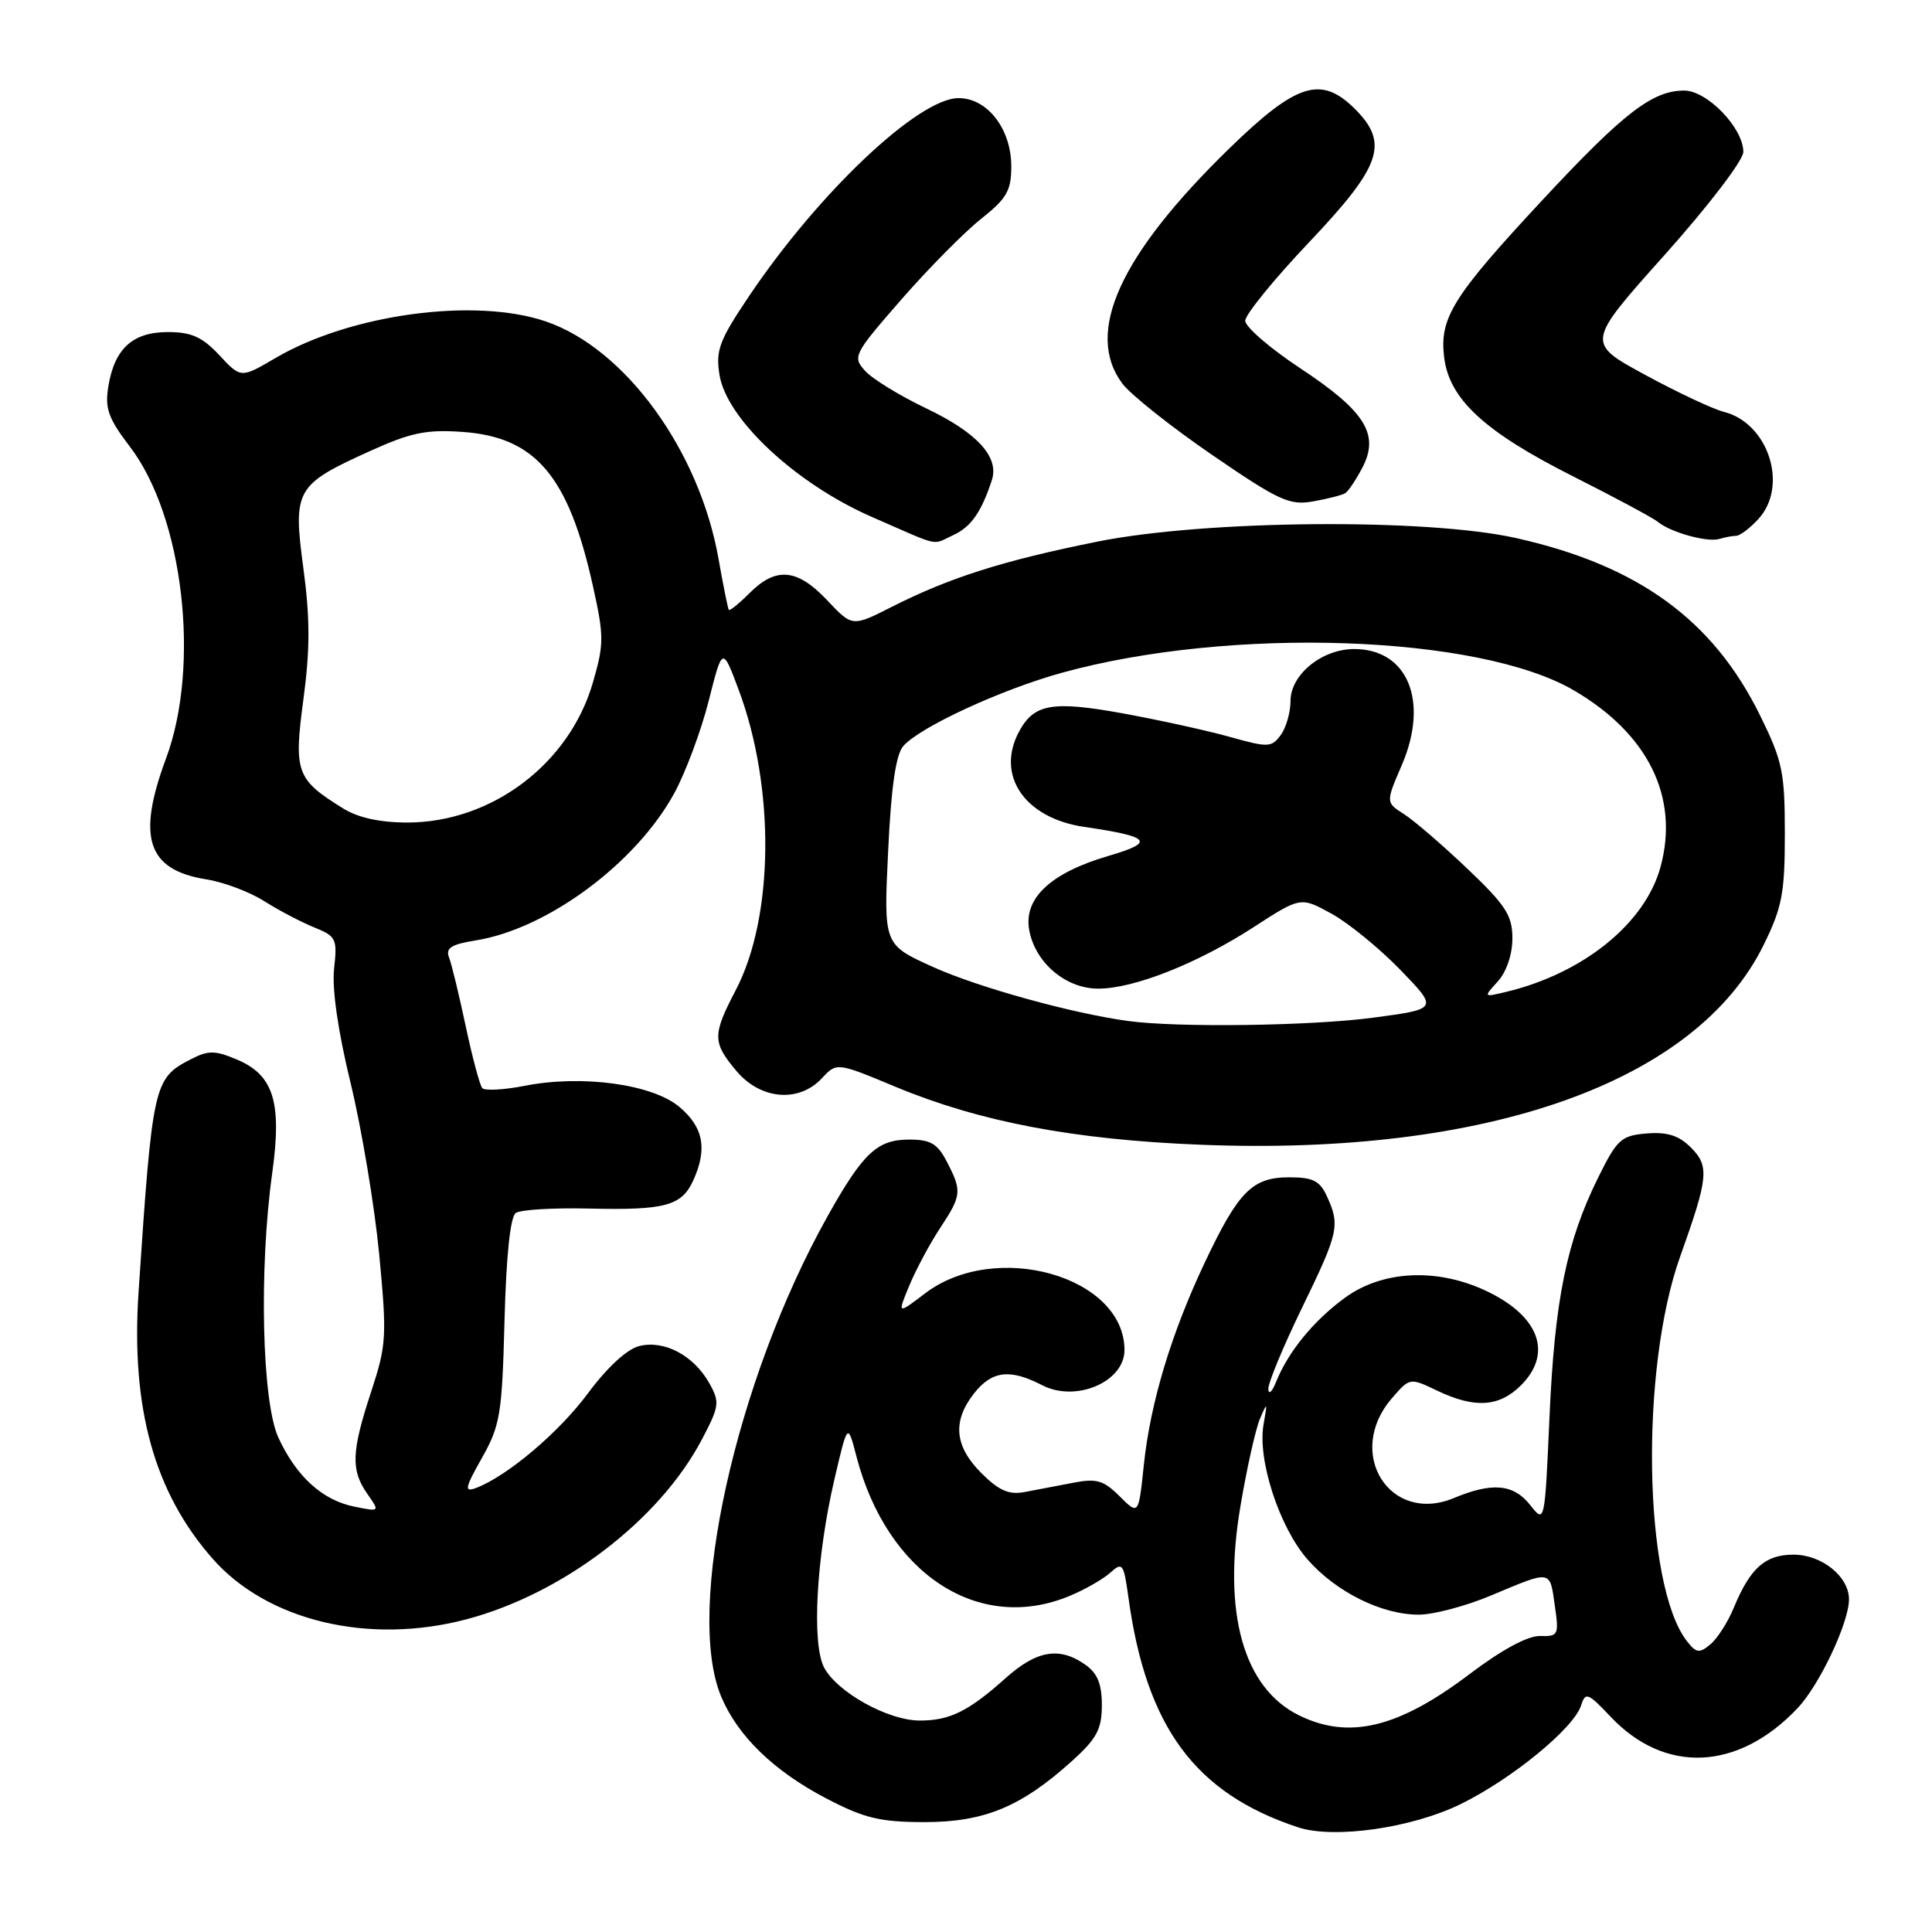 <?xml version="1.0" encoding="UTF-8" standalone="no"?>
<!DOCTYPE svg PUBLIC "-//W3C//DTD SVG 1.1//EN" "http://www.w3.org/Graphics/SVG/1.1/DTD/svg11.dtd" >
<svg xmlns="http://www.w3.org/2000/svg" xmlns:xlink="http://www.w3.org/1999/xlink" version="1.1" viewBox="0 0 256 256">
 <g >
 <path fill="currentColor"
d=" M 193.59 239.03 C 200.38 235.69 208.56 228.98 209.51 225.96 C 210.08 224.17 210.41 224.30 213.40 227.46 C 220.60 235.10 230.32 234.66 238.19 226.34 C 241.10 223.26 245.00 215.00 245.00 211.92 C 245.00 208.90 241.40 206.00 237.65 206.00 C 233.91 206.00 231.92 207.76 229.75 213.00 C 228.96 214.93 227.55 217.13 226.62 217.90 C 225.16 219.11 224.75 219.05 223.48 217.40 C 217.77 209.93 217.29 181.43 222.63 166.50 C 226.38 155.99 226.53 154.53 224.04 152.04 C 222.45 150.45 220.92 149.97 218.19 150.19 C 214.81 150.47 214.27 150.97 211.78 156.00 C 207.59 164.46 206.00 172.22 205.32 187.69 C 204.69 201.88 204.69 201.88 202.77 199.44 C 200.57 196.64 197.75 196.37 192.67 198.49 C 184.16 202.05 178.19 192.54 184.40 185.32 C 186.80 182.53 186.80 182.53 190.43 184.27 C 195.43 186.65 198.65 186.44 201.55 183.55 C 205.85 179.24 203.89 174.22 196.62 170.91 C 190.21 168.00 183.15 168.39 178.28 171.91 C 174.10 174.94 170.69 179.10 169.07 183.15 C 168.55 184.44 168.10 184.85 168.06 184.05 C 168.03 183.25 170.03 178.43 172.50 173.34 C 177.37 163.33 177.59 162.38 175.84 158.55 C 174.89 156.46 173.98 156.00 170.84 156.00 C 165.95 156.00 164.12 157.84 159.70 167.16 C 155.20 176.66 152.43 185.85 151.56 194.14 C 150.87 200.77 150.87 200.77 148.36 198.27 C 146.23 196.14 145.30 195.87 142.18 196.48 C 140.15 196.87 137.28 197.42 135.78 197.70 C 133.69 198.10 132.37 197.52 130.03 195.19 C 126.47 191.62 126.17 188.32 129.07 184.63 C 131.44 181.62 133.82 181.34 138.10 183.55 C 142.56 185.86 149.00 183.10 149.00 178.89 C 149.00 169.11 131.90 164.26 122.55 171.40 C 118.90 174.18 118.90 174.18 120.49 170.34 C 121.37 168.23 123.19 164.82 124.54 162.77 C 127.43 158.39 127.49 157.84 125.47 153.95 C 124.23 151.54 123.31 151.00 120.47 151.00 C 116.23 151.00 114.35 152.77 109.64 161.19 C 97.48 182.93 90.76 213.29 95.55 224.78 C 97.74 230.03 102.53 234.67 109.50 238.31 C 114.55 240.94 116.61 241.43 122.50 241.44 C 130.43 241.44 135.32 239.41 142.05 233.34 C 145.34 230.36 146.00 229.13 146.00 225.94 C 146.00 223.12 145.42 221.70 143.78 220.56 C 140.37 218.17 137.36 218.68 133.25 222.36 C 128.31 226.78 125.82 228.00 121.82 227.98 C 117.65 227.96 110.96 224.24 109.21 220.98 C 107.53 217.83 108.16 206.33 110.57 196.00 C 112.32 188.50 112.32 188.50 113.49 193.01 C 117.55 208.56 129.69 216.50 141.75 211.46 C 143.77 210.62 146.20 209.23 147.14 208.37 C 148.73 206.94 148.90 207.17 149.52 211.66 C 151.88 228.86 158.35 237.62 172.00 242.13 C 176.77 243.70 187.12 242.22 193.59 239.03 Z  M 61.87 214.55 C 74.66 211.14 87.39 201.41 93.00 190.74 C 95.33 186.31 95.40 185.80 93.98 183.27 C 91.91 179.59 88.01 177.53 84.70 178.36 C 83.07 178.77 80.46 181.18 77.92 184.60 C 74.07 189.81 67.19 195.62 63.04 197.18 C 61.49 197.75 61.61 197.16 63.86 193.18 C 66.28 188.88 66.53 187.39 66.85 175.00 C 67.08 166.33 67.62 161.22 68.35 160.72 C 68.98 160.29 73.33 160.03 78.00 160.14 C 88.11 160.38 90.32 159.79 91.85 156.43 C 93.76 152.25 93.22 149.36 90.02 146.67 C 86.43 143.65 77.12 142.38 69.50 143.88 C 66.75 144.42 64.23 144.55 63.90 144.18 C 63.58 143.81 62.59 140.12 61.71 135.98 C 60.83 131.84 59.84 127.74 59.50 126.87 C 59.02 125.62 59.79 125.13 63.03 124.61 C 72.55 123.09 84.30 114.37 89.36 105.08 C 90.84 102.35 92.89 96.87 93.90 92.89 C 95.73 85.66 95.73 85.66 97.88 91.41 C 102.72 104.35 102.56 121.51 97.50 131.18 C 94.38 137.15 94.39 138.12 97.59 141.92 C 100.79 145.72 105.85 146.15 108.90 142.88 C 110.87 140.76 110.87 140.76 118.67 144.01 C 129.80 148.64 142.23 151.01 159.00 151.68 C 197.04 153.22 224.76 143.40 233.69 125.21 C 236.14 120.24 236.50 118.34 236.50 110.48 C 236.50 102.30 236.19 100.83 233.21 94.78 C 226.98 82.13 217.07 74.92 200.91 71.30 C 189.08 68.64 159.69 68.89 145.40 71.77 C 132.89 74.29 125.86 76.52 118.19 80.40 C 112.93 83.07 112.93 83.07 109.60 79.53 C 105.64 75.34 102.83 75.08 99.35 78.56 C 97.94 79.97 96.69 80.98 96.57 80.81 C 96.45 80.64 95.83 77.58 95.20 74.00 C 92.65 59.66 82.82 46.17 72.32 42.59 C 62.93 39.39 46.44 41.62 36.52 47.43 C 31.92 50.13 31.92 50.13 29.06 47.06 C 26.80 44.65 25.36 44.00 22.25 44.00 C 17.57 44.00 15.17 46.19 14.35 51.23 C 13.88 54.13 14.36 55.45 17.22 59.20 C 24.30 68.47 26.58 88.19 22.00 100.50 C 18.10 110.99 19.52 115.27 27.34 116.52 C 29.63 116.88 33.08 118.18 35.00 119.40 C 36.92 120.62 39.90 122.18 41.62 122.88 C 44.55 124.06 44.71 124.39 44.27 128.34 C 43.97 130.98 44.78 136.63 46.46 143.52 C 47.92 149.56 49.62 159.74 50.24 166.14 C 51.28 177.08 51.22 178.19 49.18 184.41 C 46.56 192.37 46.47 194.80 48.67 197.94 C 50.34 200.32 50.34 200.32 46.97 199.64 C 42.73 198.80 39.27 195.65 36.89 190.50 C 34.71 185.78 34.30 168.18 36.07 155.45 C 37.38 146.00 36.26 142.42 31.31 140.36 C 28.44 139.16 27.59 139.16 25.20 140.40 C 20.37 142.90 20.20 143.67 18.36 171.19 C 17.34 186.55 20.43 197.73 28.15 206.51 C 35.41 214.79 48.89 218.00 61.87 214.55 Z  M 126.34 70.89 C 128.66 69.83 130.06 67.82 131.43 63.61 C 132.42 60.55 129.46 57.32 122.71 54.10 C 119.23 52.44 115.59 50.21 114.63 49.14 C 112.94 47.27 113.10 46.95 119.42 39.70 C 123.03 35.57 127.78 30.76 129.99 29.01 C 133.40 26.30 134.00 25.27 134.00 22.05 C 134.00 17.09 130.84 13.00 127.02 13.00 C 121.72 13.00 108.50 25.49 99.26 39.23 C 95.29 45.13 94.81 46.42 95.34 49.69 C 96.29 55.55 105.47 64.10 115.51 68.49 C 124.89 72.58 123.37 72.25 126.34 70.89 Z  M 230.04 71.00 C 230.53 71.00 231.84 70.02 232.96 68.81 C 237.03 64.44 234.35 56.06 228.41 54.57 C 226.97 54.20 222.27 52.00 217.97 49.66 C 210.16 45.42 210.16 45.42 220.58 33.77 C 226.38 27.28 231.00 21.24 231.00 20.13 C 231.00 16.96 226.21 12.00 223.16 12.00 C 218.95 12.01 215.15 14.94 204.47 26.41 C 192.49 39.28 190.71 42.12 191.36 47.37 C 192.05 52.92 196.72 57.22 208.50 63.15 C 214.00 65.92 219.03 68.62 219.69 69.16 C 221.37 70.55 226.26 71.90 227.83 71.41 C 228.56 71.19 229.56 71.00 230.04 71.00 Z  M 178.25 65.35 C 178.67 65.09 179.70 63.54 180.55 61.91 C 182.81 57.53 180.87 54.46 172.25 48.77 C 168.26 46.13 165.00 43.31 165.00 42.50 C 165.00 41.69 168.82 36.99 173.50 32.06 C 183.05 21.98 184.08 18.99 179.55 14.45 C 175.06 9.97 171.82 10.98 162.90 19.66 C 148.37 33.80 143.69 44.08 148.71 50.82 C 149.80 52.28 155.15 56.53 160.60 60.27 C 169.47 66.35 170.86 66.99 173.99 66.44 C 175.91 66.10 177.83 65.61 178.25 65.35 Z  M 172.12 227.29 C 164.76 223.66 161.97 213.72 164.36 199.60 C 165.21 194.55 166.38 189.32 166.96 187.97 C 167.92 185.71 167.96 185.78 167.43 188.73 C 166.59 193.39 169.52 202.39 173.27 206.65 C 177.05 210.96 183.10 213.96 188.00 213.95 C 189.93 213.95 194.20 212.82 197.50 211.44 C 205.65 208.02 205.34 207.98 206.01 212.68 C 206.59 216.66 206.50 216.85 204.05 216.78 C 202.44 216.74 198.99 218.60 194.76 221.80 C 185.30 228.97 178.75 230.55 172.12 227.29 Z  M 149.50 135.29 C 142.09 134.29 129.53 130.81 123.59 128.11 C 117.09 125.17 117.09 125.17 117.68 112.83 C 118.08 104.31 118.70 99.99 119.69 98.86 C 121.86 96.36 132.65 91.37 140.69 89.15 C 163.02 82.98 195.99 84.11 208.57 91.49 C 218.40 97.25 222.52 105.63 220.04 114.83 C 218.02 122.34 209.80 128.99 199.53 131.44 C 196.55 132.15 196.55 132.15 198.48 130.03 C 199.62 128.77 200.40 126.45 200.40 124.35 C 200.40 121.31 199.54 119.97 194.45 115.12 C 191.18 112.01 187.40 108.75 186.06 107.89 C 183.61 106.33 183.61 106.33 185.75 101.37 C 189.38 92.92 186.54 86.00 179.44 86.00 C 175.16 86.00 171.00 89.39 171.00 92.88 C 171.00 94.39 170.42 96.42 169.70 97.40 C 168.49 99.05 168.04 99.07 162.95 97.64 C 159.95 96.80 153.56 95.40 148.75 94.52 C 139.41 92.83 137.00 93.26 135.02 96.96 C 131.92 102.75 135.78 108.40 143.62 109.56 C 152.54 110.87 153.13 111.58 146.85 113.42 C 139.16 115.68 135.57 119.07 136.39 123.31 C 137.21 127.61 141.24 131.00 145.52 131.00 C 150.24 131.00 158.63 127.69 166.07 122.88 C 172.34 118.82 172.34 118.82 176.42 121.06 C 178.66 122.29 182.77 125.64 185.54 128.50 C 190.58 133.70 190.58 133.70 181.93 134.85 C 173.74 135.94 156.04 136.18 149.50 135.29 Z  M 45.50 107.14 C 39.25 103.28 38.91 102.35 40.20 92.69 C 41.09 86.09 41.09 81.91 40.20 75.31 C 38.80 64.87 39.16 64.24 49.00 59.78 C 54.40 57.33 56.48 56.89 61.26 57.23 C 70.95 57.90 75.32 63.04 78.55 77.58 C 80.05 84.33 80.05 85.31 78.55 90.48 C 75.42 101.23 65.15 108.97 54.00 108.99 C 50.38 108.99 47.47 108.36 45.50 107.14 Z "/>
</g>
</svg>